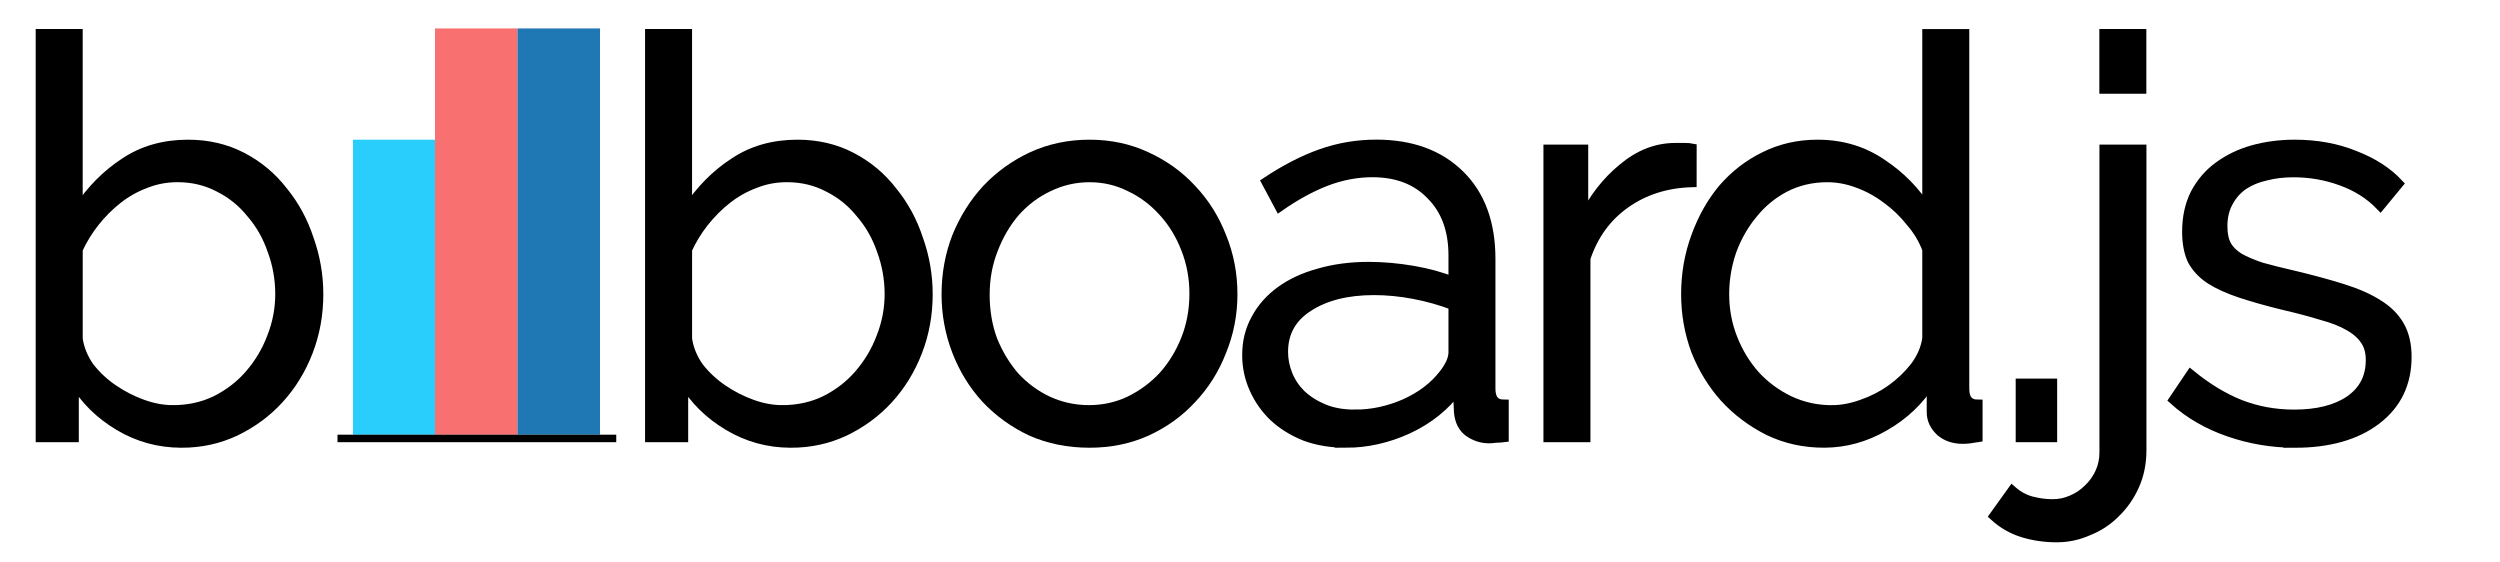 <?xml version="1.0" encoding="UTF-8" standalone="no"?>
<svg
   xmlns:cc="http://creativecommons.org/ns#"
   xmlns:rdf="http://www.w3.org/1999/02/22-rdf-syntax-ns#"
   xmlns:svg="http://www.w3.org/2000/svg"
   xmlns="http://www.w3.org/2000/svg"
   version="1.1"
   x="0px" y="0px"
   viewBox="28.5 45 80 18"
   xml:space="preserve">
   <style type="text/css">
    rect {
        fill-opacity:1;
        stroke-width:0.10;
    }

    path {
        fill: #000;
        stroke:#000;
        stroke-width:0.3px;
        stroke-linecap:butt;
        stroke-linejoin:miter;
        stroke-opacity:1;
    }
    </style>
    <g>
        <g aria-label="b">
            <path d="m 34.306,59.177 q -1.08,0 -2,-0.549 -0.92,-0.549 -1.434,-1.416 V 59 H 29.792 V 46.079 h 1.204 V 51.708 q 0.62,-0.938 1.487,-1.504 0.867,-0.584 2.035,-0.584 0.956,0 1.735,0.407 0.779,0.407 1.31,1.097 0.549,0.673 0.832,1.54 0.301,0.85 0.301,1.752 0,0.974 -0.336,1.841 -0.336,0.867 -0.938,1.522 -0.584,0.637 -1.398,1.027 -0.796,0.372 -1.717,0.372 z m -0.283,-1.062 q 0.761,0 1.381,-0.301 0.637,-0.319 1.08,-0.832 0.46,-0.531 0.708,-1.186 0.266,-0.673 0.266,-1.381 0,-0.726 -0.248,-1.398 -0.23,-0.673 -0.673,-1.186 -0.425,-0.531 -1.027,-0.832 -0.602,-0.319 -1.327,-0.319 -0.549,0 -1.027,0.195 -0.478,0.177 -0.885,0.496 -0.407,0.319 -0.743,0.743 -0.319,0.407 -0.531,0.867 v 2.867 q 0.071,0.478 0.372,0.903 0.319,0.407 0.761,0.708 0.443,0.301 0.938,0.478 0.496,0.177 0.956,0.177 z" />
        </g>
        <g aria-label="board.js">
            <path d="m 53.806,59.177 q -1.08,0 -2,-0.549 -0.92,-0.549 -1.434,-1.416 V 59 H 49.292 V 46.079 h 1.204 V 51.708 q 0.62,-0.938 1.487,-1.504 0.867,-0.584 2.035,-0.584 0.956,0 1.735,0.407 0.779,0.407 1.31,1.097 0.549,0.673 0.832,1.54 0.301,0.85 0.301,1.752 0,0.974 -0.336,1.841 -0.336,0.867 -0.938,1.522 -0.584,0.637 -1.398,1.027 -0.796,0.372 -1.717,0.372 z m -0.283,-1.062 q 0.761,0 1.381,-0.301 0.637,-0.319 1.08,-0.832 0.46,-0.531 0.708,-1.186 0.266,-0.673 0.266,-1.381 0,-0.726 -0.248,-1.398 -0.23,-0.673 -0.673,-1.186 -0.425,-0.531 -1.027,-0.832 -0.602,-0.319 -1.327,-0.319 -0.549,0 -1.027,0.195 -0.478,0.177 -0.885,0.496 -0.407,0.319 -0.743,0.743 -0.319,0.407 -0.531,0.867 v 2.867 q 0.071,0.478 0.372,0.903 0.319,0.407 0.761,0.708 0.443,0.301 0.938,0.478 0.496,0.177 0.956,0.177 z" />
            <path d="m 63.364,59.177 q -1.009,0 -1.859,-0.372 -0.832,-0.389 -1.451,-1.044 -0.602,-0.655 -0.938,-1.522 -0.336,-0.867 -0.336,-1.823 0,-0.974 0.336,-1.841 0.354,-0.867 0.956,-1.522 0.62,-0.655 1.451,-1.044 0.85,-0.389 1.841,-0.389 0.991,0 1.823,0.389 0.85,0.389 1.451,1.044 0.62,0.655 0.956,1.522 0.354,0.867 0.354,1.841 0,0.956 -0.354,1.823 -0.336,0.867 -0.956,1.522 -0.602,0.655 -1.451,1.044 -0.832,0.372 -1.823,0.372 z m -3.345,-4.744 q 0,0.779 0.248,1.451 0.266,0.655 0.708,1.168 0.46,0.496 1.062,0.779 0.62,0.283 1.31,0.283 0.69,0 1.292,-0.283 0.62,-0.301 1.08,-0.796 0.46,-0.513 0.726,-1.186 0.266,-0.673 0.266,-1.451 0,-0.761 -0.266,-1.434 -0.266,-0.69 -0.726,-1.186 -0.46,-0.513 -1.062,-0.796 -0.602,-0.301 -1.292,-0.301 -0.69,0 -1.31,0.301 -0.602,0.283 -1.062,0.796 -0.443,0.513 -0.708,1.204 -0.266,0.673 -0.266,1.451 z" />
            <path d="m 71.568,59.177 q -0.708,0 -1.292,-0.212 -0.584,-0.23 -1.009,-0.62 -0.407,-0.389 -0.637,-0.903 -0.23,-0.513 -0.23,-1.08 0,-0.637 0.283,-1.151 0.283,-0.531 0.796,-0.903 0.513,-0.372 1.221,-0.566 0.726,-0.212 1.593,-0.212 0.69,0 1.416,0.124 0.726,0.124 1.292,0.354 v -0.832 q 0,-1.221 -0.708,-1.929 -0.69,-0.726 -1.876,-0.726 -0.743,0 -1.487,0.283 -0.726,0.283 -1.487,0.814 l -0.425,-0.796 q 0.903,-0.602 1.752,-0.903 0.85,-0.301 1.77,-0.301 1.681,0 2.673,0.974 0.991,0.974 0.991,2.69 v 4.16 q 0,0.496 0.425,0.496 V 59 q -0.142,0.018 -0.266,0.018 -0.124,0.018 -0.212,0.018 -0.354,0 -0.655,-0.212 -0.283,-0.212 -0.319,-0.637 l -0.035,-0.726 q -0.602,0.814 -1.593,1.274 -0.974,0.443 -1.982,0.443 z m 0.301,-0.92 q 0.796,0 1.575,-0.336 0.796,-0.354 1.257,-0.956 0.124,-0.159 0.212,-0.336 0.088,-0.195 0.088,-0.354 v -1.504 q -0.602,-0.23 -1.257,-0.354 -0.655,-0.124 -1.274,-0.124 -1.292,0 -2.106,0.531 -0.796,0.513 -0.796,1.434 0,0.372 0.142,0.726 0.142,0.354 0.425,0.637 0.301,0.283 0.726,0.46 0.425,0.177 1.009,0.177 z" />
            <path d="m 82.642,50.84 q -1.221,0.035 -2.124,0.673 -0.903,0.637 -1.274,1.752 V 59 h -1.204 v -9.222 h 1.133 v 2.212 q 0.478,-0.974 1.257,-1.611 0.779,-0.655 1.682,-0.655 0.159,0 0.301,0 0.142,0 0.23,0.018 z" />
            <path d="m 86.871,59.177 q -0.956,0 -1.77,-0.389 -0.814,-0.407 -1.416,-1.062 -0.584,-0.655 -0.92,-1.504 -0.319,-0.867 -0.319,-1.805 0,-0.974 0.319,-1.841 0.319,-0.885 0.867,-1.54 0.566,-0.655 1.327,-1.027 0.779,-0.389 1.699,-0.389 1.168,0 2.071,0.62 0.903,0.602 1.434,1.469 v -5.629 h 1.204 V 57.442 q 0,0.496 0.425,0.496 V 59 q -0.301,0.053 -0.478,0.053 -0.443,0 -0.726,-0.248 -0.283,-0.266 -0.283,-0.62 v -0.974 q -0.566,0.903 -1.504,1.434 -0.92,0.531 -1.929,0.531 z m 0.248,-1.062 q 0.46,0 0.956,-0.177 0.513,-0.177 0.938,-0.478 0.443,-0.319 0.761,-0.726 0.319,-0.425 0.389,-0.903 V 52.982 q -0.177,-0.478 -0.531,-0.885 -0.336,-0.425 -0.779,-0.743 -0.425,-0.319 -0.92,-0.496 -0.478,-0.177 -0.956,-0.177 -0.743,0 -1.363,0.319 -0.602,0.319 -1.027,0.85 -0.425,0.513 -0.673,1.186 -0.23,0.673 -0.23,1.381 0,0.743 0.266,1.416 0.266,0.673 0.726,1.186 0.46,0.496 1.08,0.796 0.637,0.301 1.363,0.301 z" />
            <path d="m 93.152,59 v -1.735 h 1.027 V 59 Z" />
            <path d="m 94.325,62.204 q -0.584,0 -1.097,-0.159 -0.513,-0.159 -0.92,-0.531 l 0.584,-0.814 q 0.283,0.248 0.62,0.336 0.336,0.088 0.673,0.088 0.319,0 0.602,-0.124 0.301,-0.124 0.531,-0.354 0.23,-0.212 0.372,-0.513 0.142,-0.301 0.142,-0.655 v -9.7 h 1.204 v 9.629 q 0,0.62 -0.23,1.133 -0.23,0.513 -0.62,0.885 -0.372,0.372 -0.867,0.566 -0.478,0.212 -0.991,0.212 z m 1.504,-14.355 v -1.77 h 1.204 V 47.849 Z" />
            <path d="m 101.929,59.177 q -1.08,0 -2.106,-0.354 -1.027,-0.354 -1.77,-1.027 l 0.549,-0.814 q 0.779,0.637 1.575,0.956 0.814,0.319 1.735,0.319 1.115,0 1.77,-0.443 0.673,-0.46 0.673,-1.292 0,-0.389 -0.177,-0.637 -0.177,-0.266 -0.531,-0.46 -0.336,-0.195 -0.867,-0.336 -0.513,-0.159 -1.204,-0.319 -0.796,-0.195 -1.381,-0.389 -0.584,-0.195 -0.974,-0.443 -0.372,-0.248 -0.566,-0.602 -0.177,-0.372 -0.177,-0.92 0,-0.69 0.266,-1.221 0.283,-0.531 0.743,-0.867 0.478,-0.354 1.097,-0.531 0.637,-0.177 1.345,-0.177 1.062,0 1.929,0.354 0.867,0.336 1.398,0.903 l -0.584,0.708 q -0.513,-0.531 -1.257,-0.796 -0.726,-0.266 -1.522,-0.266 -0.478,0 -0.885,0.106 -0.407,0.088 -0.726,0.301 -0.301,0.212 -0.478,0.549 -0.177,0.319 -0.177,0.761 0,0.372 0.124,0.602 0.124,0.23 0.407,0.407 0.283,0.159 0.708,0.301 0.443,0.124 1.062,0.266 0.885,0.212 1.558,0.425 0.673,0.212 1.115,0.496 0.46,0.283 0.69,0.69 0.23,0.407 0.23,0.991 0,1.274 -0.974,2.018 -0.974,0.743 -2.62,0.743 z" />
        </g>
        <g aria-label="ill" transform="matrix(0.8,0,0,0.8,21.1,5.75)">
            <rect style="fill:#2acefd" x="23.37" y="54.65" width="3.3" height="11.8" />
            <rect style="fill:#f87070" x="26.65" y="50.2" width="3.3" height="16.25" />
            <rect style="fill:#1f77b4" x="29.95" y="50.2" width="3.3" height="16.25" />
            <path d="M 22.75,66.6 H 33.9" />
        </g>
    </g>
</svg>